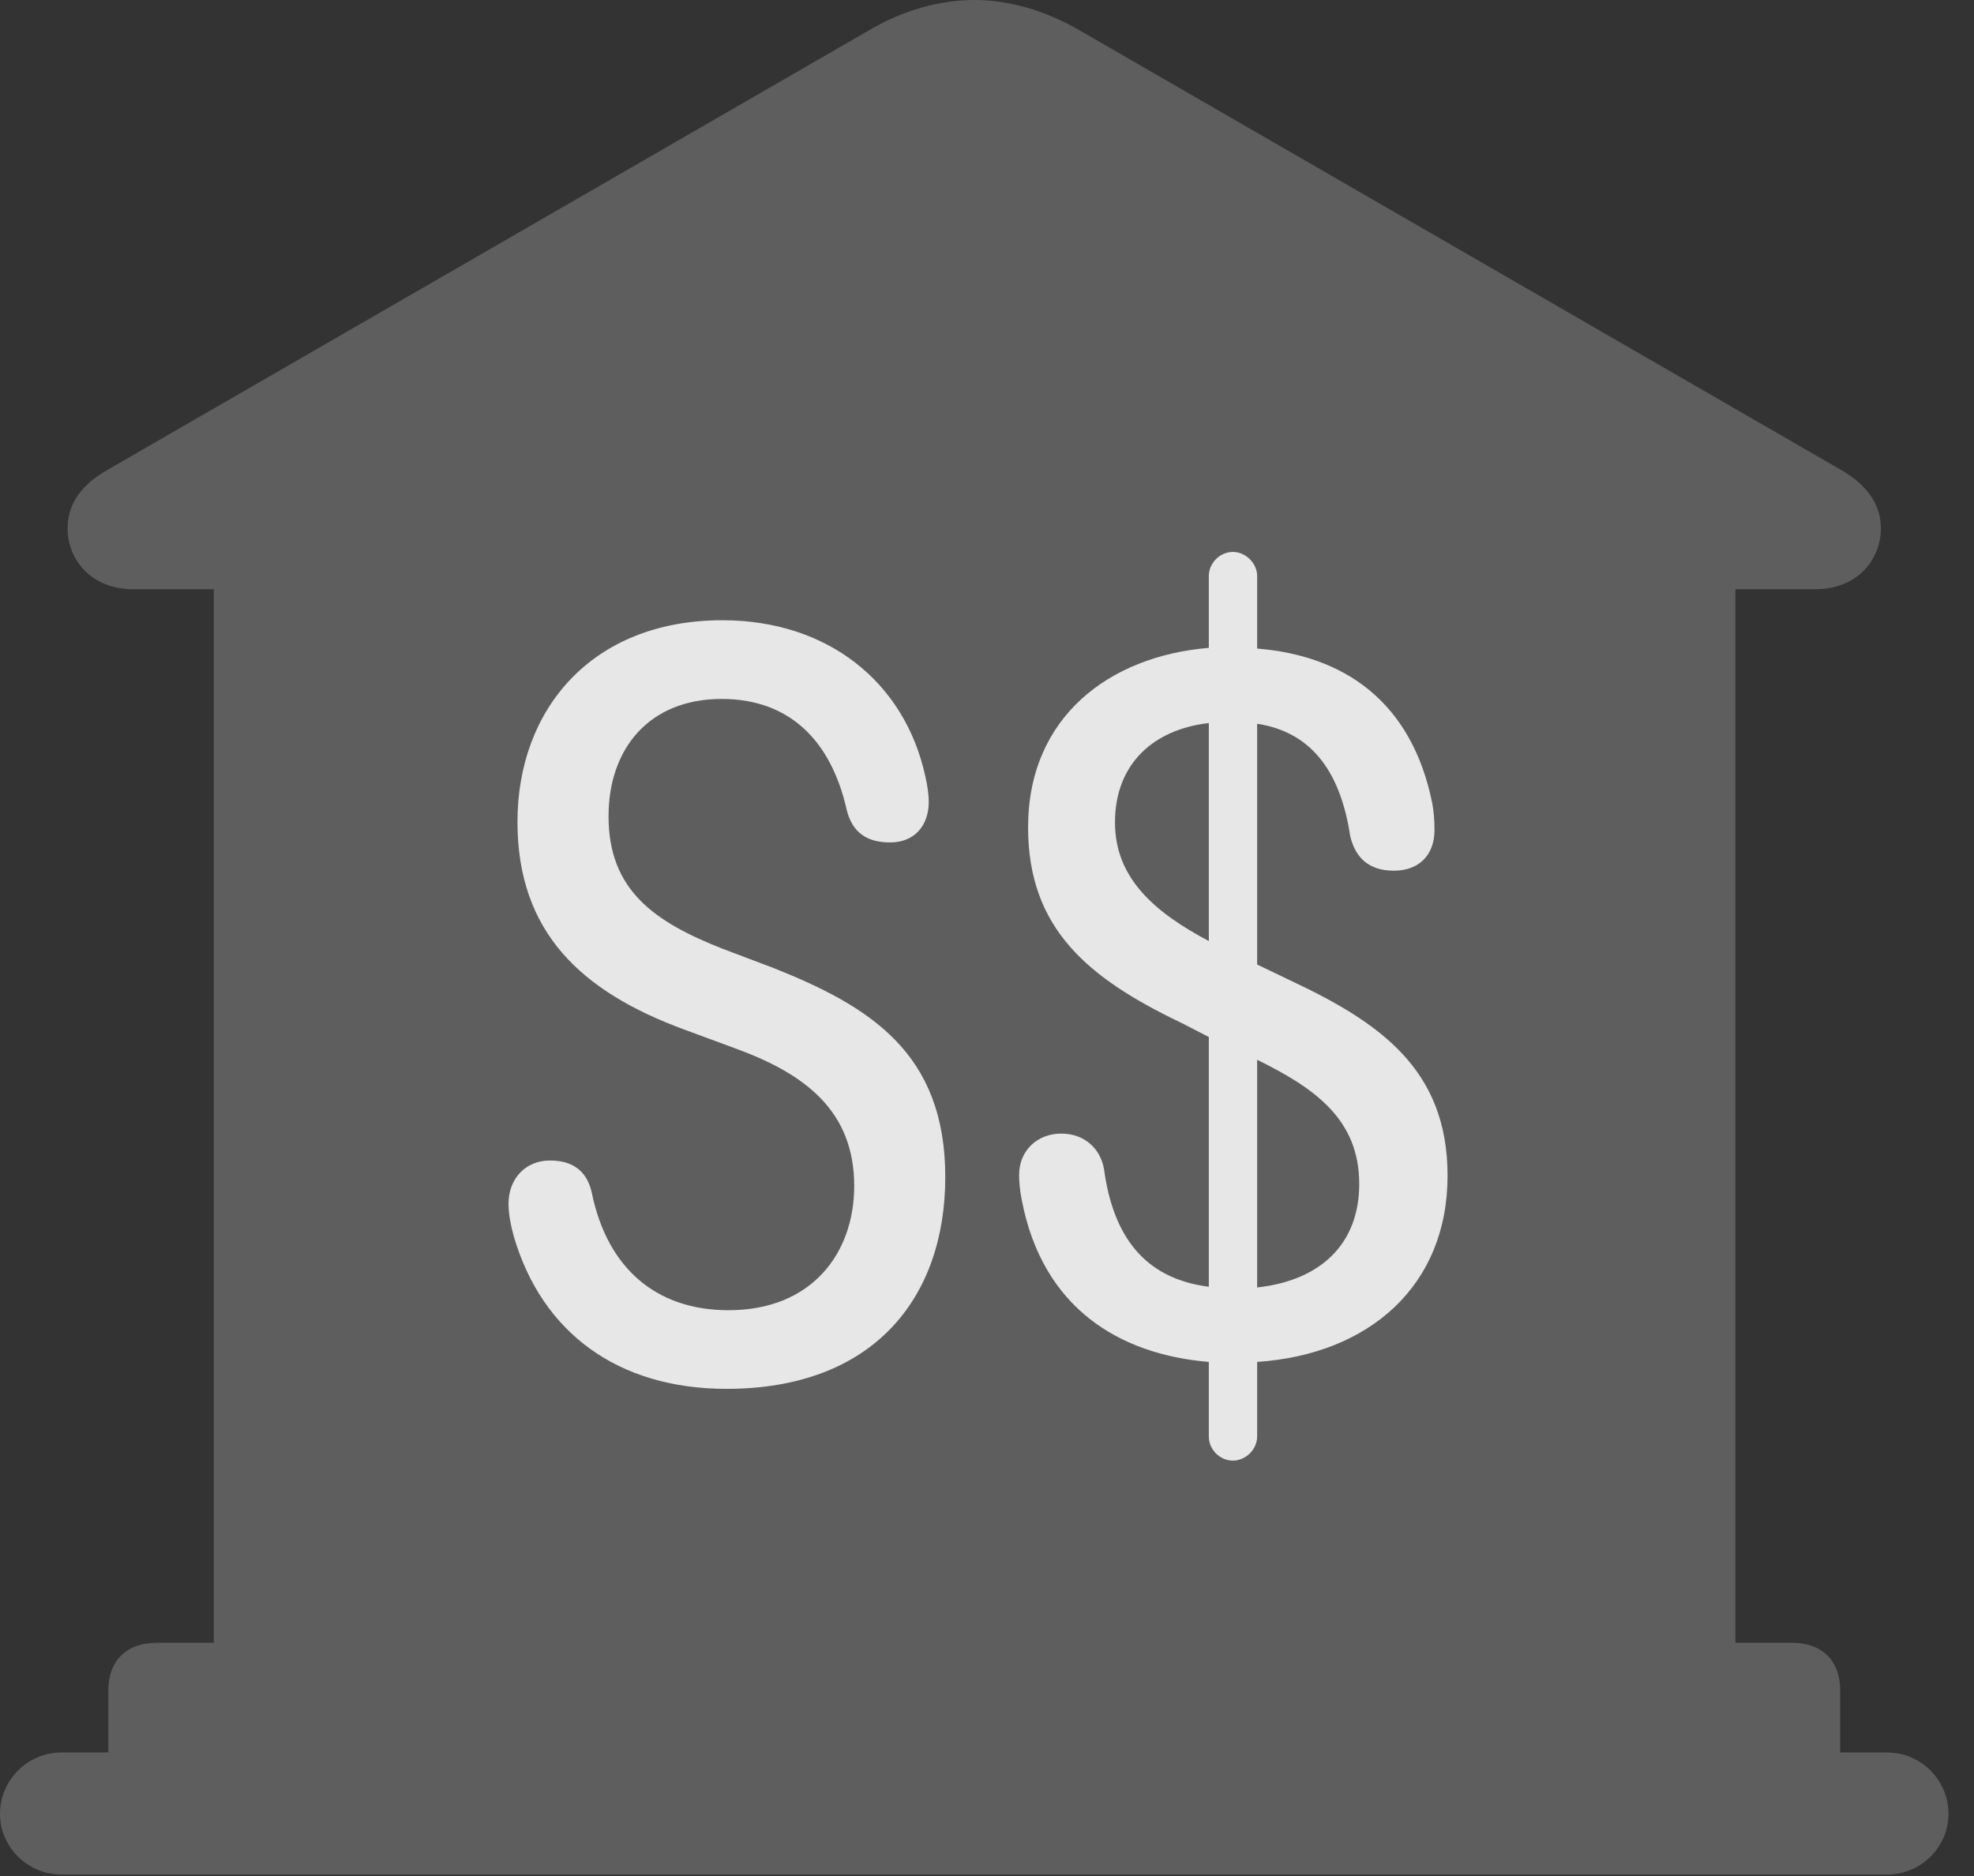 <?xml version="1.0" encoding="UTF-8"?>
<!--Generator: Apple Native CoreSVG 341-->
<!DOCTYPE svg
PUBLIC "-//W3C//DTD SVG 1.1//EN"
       "http://www.w3.org/Graphics/SVG/1.1/DTD/svg11.dtd">
<svg version="1.1" xmlns="http://www.w3.org/2000/svg" xmlns:xlink="http://www.w3.org/1999/xlink" viewBox="0 0 27.939 26.553">
 <rect x="0" y="0" width="27.939" height="26.553" fill="#333333" stroke="none"/>
 <g>
  <rect height="26.553" opacity="0" width="27.939" x="0" y="0"/>
  <path d="M1.533 25.322L26.045 25.322L26.045 23.926C26.045 23.506 25.791 23.252 25.361 23.252L24.561 23.252L24.561 8.34L25.693 8.34C26.289 8.34 26.621 7.92 26.621 7.48C26.621 7.158 26.445 6.875 26.055 6.65L15.264 0.42C14.785 0.146 14.277 0 13.789 0C13.301 0 12.783 0.146 12.315 0.42L1.523 6.65C1.123 6.875 0.957 7.158 0.957 7.48C0.957 7.92 1.289 8.34 1.885 8.34L3.027 8.34L3.027 23.252L2.227 23.252C1.787 23.252 1.533 23.506 1.533 23.926ZM0.869 26.533L26.709 26.533C27.188 26.533 27.578 26.143 27.578 25.674C27.578 25.195 27.188 24.805 26.709 24.805L0.869 24.805C0.391 24.805 0 25.195 0 25.674C0 26.143 0.391 26.533 0.869 26.533Z" fill="white" fill-opacity="0.212"/>
  <path d="M10.283 19.658C8.75 19.658 7.676 18.867 7.275 17.51C7.236 17.373 7.197 17.188 7.197 17.041C7.197 16.68 7.441 16.426 7.783 16.426C8.105 16.426 8.311 16.572 8.379 16.895C8.594 17.93 9.268 18.545 10.312 18.545C11.494 18.545 12.09 17.734 12.09 16.787C12.09 15.732 11.406 15.205 10.42 14.844L9.678 14.57C8.223 14.033 7.324 13.193 7.324 11.631C7.324 10.049 8.369 8.779 10.225 8.779C11.709 8.779 12.803 9.648 13.096 10.986C13.125 11.113 13.145 11.24 13.145 11.348C13.145 11.69 12.94 11.924 12.598 11.924C12.275 11.924 12.06 11.787 11.982 11.455C11.758 10.469 11.162 9.893 10.215 9.893C9.18 9.893 8.613 10.605 8.613 11.553C8.613 12.598 9.258 13.047 10.225 13.428L10.947 13.701C12.324 14.248 13.379 14.912 13.379 16.66C13.379 18.369 12.363 19.658 10.283 19.658ZM17.451 20.674C17.266 20.674 17.109 20.518 17.109 20.332L17.109 19.277C15.83 19.17 14.756 18.506 14.463 16.992C14.434 16.855 14.424 16.719 14.424 16.631C14.424 16.279 14.688 16.045 15.02 16.045C15.361 16.045 15.576 16.27 15.625 16.543C15.752 17.49 16.191 18.096 17.109 18.213L17.109 14.678L16.729 14.482C15.4 13.848 14.551 13.145 14.551 11.709C14.551 10.156 15.693 9.287 17.109 9.17L17.109 8.154C17.109 7.969 17.266 7.812 17.451 7.812C17.627 7.812 17.793 7.969 17.793 8.154L17.793 9.18C19.004 9.277 19.98 9.912 20.273 11.377C20.293 11.494 20.303 11.602 20.303 11.748C20.303 12.109 20.078 12.324 19.727 12.324C19.365 12.324 19.18 12.129 19.111 11.836C18.984 11.006 18.623 10.371 17.793 10.244L17.793 13.652L18.262 13.877C19.531 14.473 20.488 15.137 20.488 16.641C20.488 18.203 19.375 19.17 17.793 19.277L17.793 20.332C17.793 20.518 17.627 20.674 17.451 20.674ZM15.781 11.641C15.781 12.441 16.357 12.92 17.109 13.32L17.109 10.234C16.338 10.322 15.781 10.801 15.781 11.641ZM17.793 18.223C18.691 18.125 19.238 17.607 19.238 16.758C19.238 15.84 18.604 15.4 17.793 15Z" fill="white" fill-opacity="0.85"/>
 </g>
</svg>
